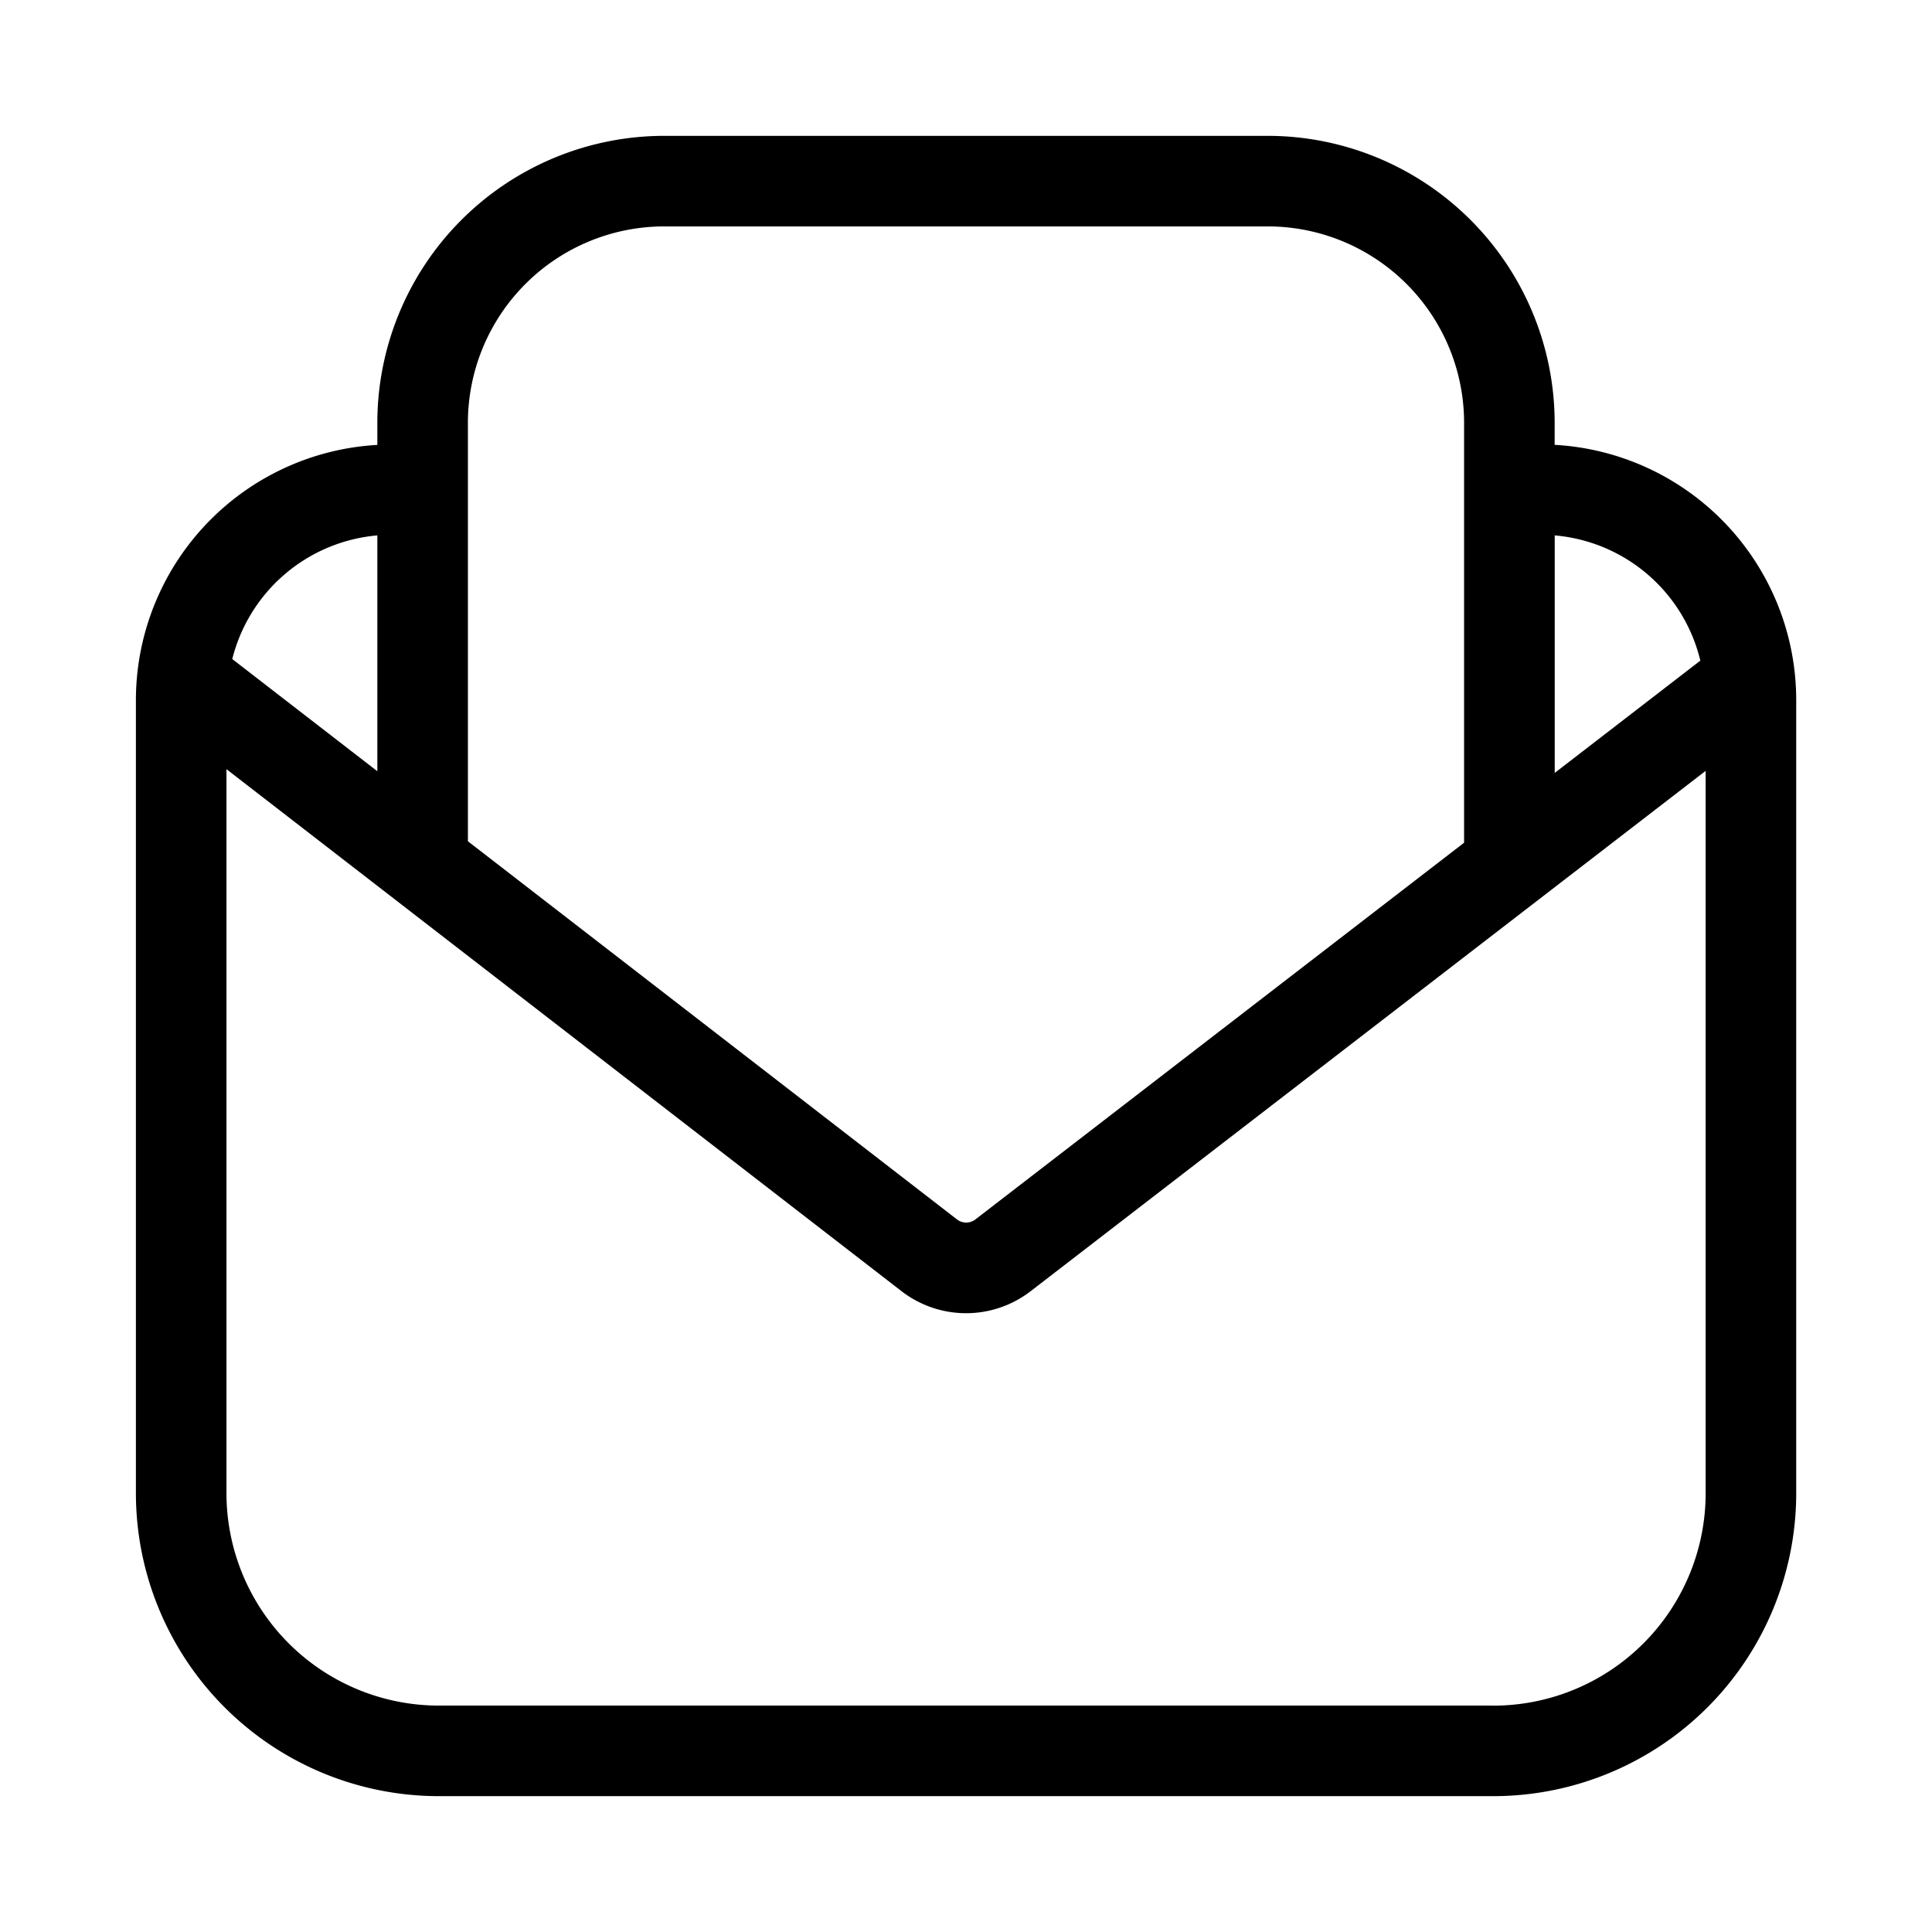<svg xmlns="http://www.w3.org/2000/svg" width="32" height="32" viewBox="0 0 32 32"><path d="M25.75 7.368V7A4.756 4.756 0 0 0 21 2.25H11A4.755 4.755 0 0 0 6.25 7v.369a4.237 4.237 0 0 0-3.999 4.24v13.125a5.02 5.02 0 0 0 5.016 5.016h17.467a5.02 5.02 0 0 0 5.017-5.017V11.608a4.236 4.236 0 0 0-4-4.24m2.412 3.574-2.412 1.86V8.868a2.72 2.72 0 0 1 2.412 2.074M11 3.75h10A3.254 3.254 0 0 1 24.25 7v6.958l-8.095 6.24a.25.25 0 0 1-.305-.001l-8.1-6.263V7A3.254 3.254 0 0 1 11 3.75M6.25 8.868v3.906l-2.403-1.858A2.72 2.72 0 0 1 6.25 8.868M24.734 28.25H7.267a3.52 3.52 0 0 1-3.516-3.517V12.74l11.181 8.646a1.75 1.75 0 0 0 2.139 0l11.18-8.618v11.966a3.52 3.52 0 0 1-3.517 3.517"/></svg>